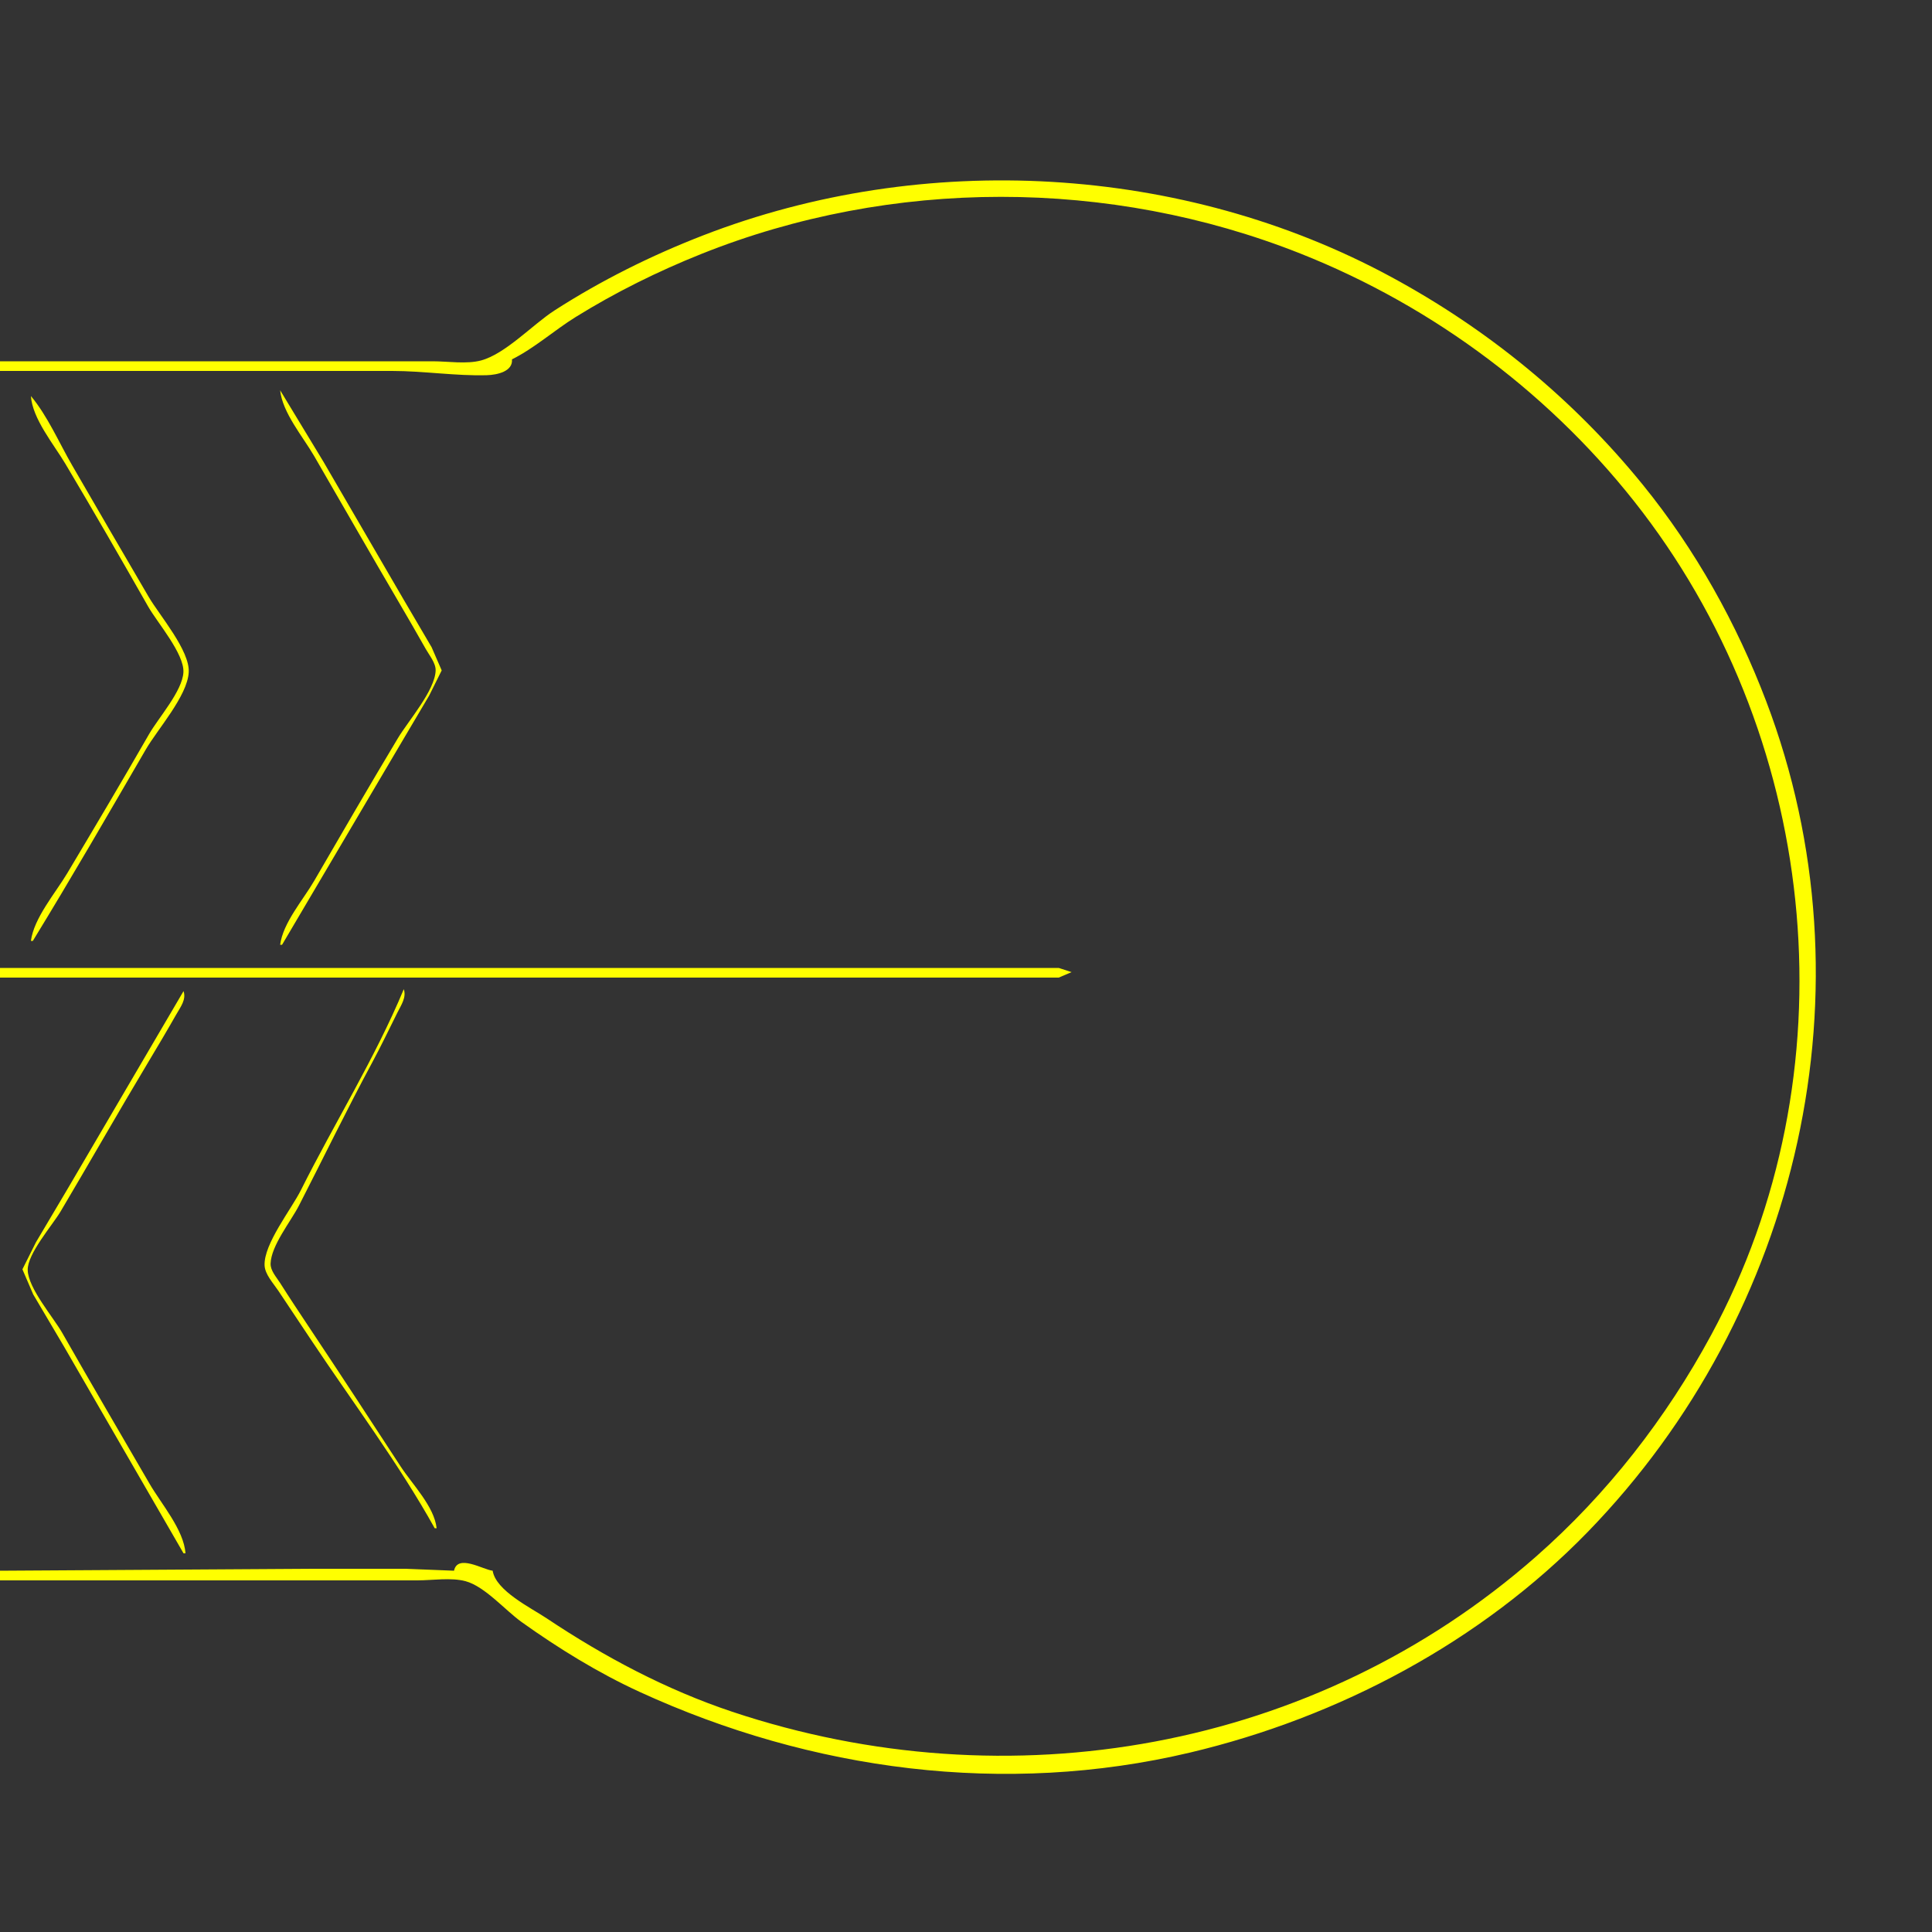 <?xml version="1.0" encoding="UTF-8" standalone="no"?>
<!-- Created with Inkscape (http://www.inkscape.org/) -->

<svg
   version="1.1"
   id="svg1"
   width="1333.333"
   height="1333.333"
   viewBox="0 0 1333.333 1333.333"
   sodipodi:docname="Cul_Right.svg"
   inkscape:version="1.4.2 (ebf0e940d0, 2025-05-08)"
   xmlns:inkscape="http://www.inkscape.org/namespaces/inkscape"
   xmlns:sodipodi="http://sodipodi.sourceforge.net/DTD/sodipodi-0.dtd"
   xmlns="http://www.w3.org/2000/svg"
   xmlns:svg="http://www.w3.org/2000/svg">
  <rect x="0" y="0" width="1333.333" height="1333.333" fill="#333333" stroke="none"/>
  <defs
     id="defs1" />
  <sodipodi:namedview
     id="namedview1"
     pagecolor="#505050"
     bordercolor="#eeeeee"
     borderopacity="1"
     inkscape:showpageshadow="0"
     inkscape:pageopacity="0"
     inkscape:pagecheckerboard="0"
     inkscape:deskcolor="#505050"
     showgrid="false"
     inkscape:zoom="0.59400004"
     inkscape:cx="666.66662"
     inkscape:cy="666.66662"
     inkscape:window-width="1920"
     inkscape:window-height="995"
     inkscape:window-x="0"
     inkscape:window-y="0"
     inkscape:window-maximized="1"
     inkscape:current-layer="g1" />
  <g
     inkscape:groupmode="layer"
     inkscape:label="Image"
     id="g1">
    <path
       style="fill:#ffff00;stroke:none"
       d="m 0,249.333 v 6.667 h 270.667 c 21.609,0 44.265,3.57 65.333,2.934 7.175,-0.217 18.056,-2.589 17.333,-10.934 15.491,-7.715 29.232,-20.086 44,-29.248 27.464,-17.038 56.674,-31.489 86.667,-43.487 131.412,-52.567 281.821,-52.426 413.333,-0.327 92.898,36.802 175.529,98.904 236.154,178.395 123.273,161.633 144.606,388.328 47.434,568 -31.126,57.552 -71.74,109.732 -120.922,152.953 -152.477,133.996 -363.964,170.676 -554.667,107.047 -45.439,-15.161 -88.255,-37.899 -128,-64.445 -10.93,-7.3 -35.151,-19.036 -37.333,-32.889 -6.674,-0.729 -24.166,-11.73 -26.667,0 l -33.333,-1.333 H 216 L 0,1084 v 6.667 h 220 68 c 10.308,0 23.357,-2.135 33.333,0.578 13.293,3.615 27.407,20.139 38.667,28.185 25.416,18.163 52.912,35.108 81.333,48.158 118.724,54.515 252.127,72.207 380,41.899 C 923.88,1185.183 1022.018,1133.145 1095.774,1057.214 1242.132,906.539 1294.055,681.573 1218.923,484 1198.475,430.229 1170.16,379.414 1133.852,334.667 1085.818,275.469 1027.02,227.324 960,191.078 816.249,113.334 637.347,103.533 485.333,162.415 c -35.736,13.842 -70.436,31.082 -102.667,51.842 -14.947,9.627 -33.752,29.955 -50.667,34.5 -10.004,2.688 -23.006,0.577 -33.333,0.577 H 228 0 m 193.333,20 c 1.593,15.472 15.719,32.039 23.434,45.333 19.334,33.313 38.407,66.788 57.914,100 6.498,11.064 12.897,22.17 19.218,33.333 2.386,4.214 6.871,9.603 6.749,14.667 -0.329,13.695 -18.977,34.992 -25.981,46.667 -19.614,32.69 -38.763,65.695 -57.899,98.667 -7.599,13.094 -21.445,28.806 -23.434,44 h 1.333 l 78.681,-133.333 22.852,-38.667 8.623,-17.333 -6.957,-16 -19.574,-33.333 -55.064,-94.667 -29.895,-49.333 m -172,4 c 1.041,15.66 15.817,33.376 23.733,46.667 19.444,32.649 38.437,65.637 57.226,98.667 6.249,10.986 25.003,32.555 24.285,45.333 -0.728,12.954 -17.278,31.461 -23.711,42.667 -18.471,32.175 -37.455,64.141 -56.467,96 -8.093,13.562 -22.998,30.874 -25.066,46.667 h 1.333 c 26.655,-43.544 52.272,-87.844 77.899,-132 8.198,-14.126 28.728,-36.94 29.676,-53.333 0.869,-15.028 -20.1,-39.247 -27.59,-52 C 84.945,381.851 67.45,351.573 49.899,321.333 40.84,305.725 32.911,287.162 21.333,273.333 M 0,668 v 6.667 h 566.667 132 l 32,-0.006 8.872,-3.768 -8.873,-2.892 -31.999,-0.001 H 566.667 0 m 278.667,14.667 c -19.804,47.567 -47.944,92.563 -70.996,138.667 -6.615,13.23 -25.733,37.188 -25.073,52 0.276,6.187 6.12,12.41 9.402,17.333 l 23.111,34.667 c 28.354,42.531 60.029,84.68 84.889,129.333 h 1.333 c -1.627,-14.98 -16.795,-30.29 -24.874,-42.667 -20.639,-31.613 -41.295,-63.254 -62.237,-94.667 -7.077,-10.615 -14.128,-21.227 -20.96,-32 -2.47,-3.895 -6.699,-8.433 -6.521,-13.333 0.456,-12.528 13.944,-29.01 19.581,-40 16.858,-32.867 32.985,-66.148 50.511,-98.667 6.138,-11.389 11.721,-23.094 17.503,-34.667 2.512,-5.027 6.274,-10.379 4.329,-16 m -152,1.333 -79.734,136 -22.129,37.333 -9.329,18.667 7.459,17.333 21.265,36 82.467,142.667 h 1.333 c -1.075,-16.18 -16.748,-34.183 -24.767,-48 -20.102,-34.637 -40.39,-69.191 -60.191,-104 -6.247,-10.981 -23.533,-30.791 -23.91,-43.434 -0.335,-11.243 17.024,-30.939 22.731,-40.566 20.238,-34.133 39.864,-68.634 60.272,-102.667 6.621,-11.041 13.212,-22.141 19.574,-33.333 2.839,-4.994 6.971,-10.18 4.959,-16 z"
       id="path1" />
  </g>
</svg>
